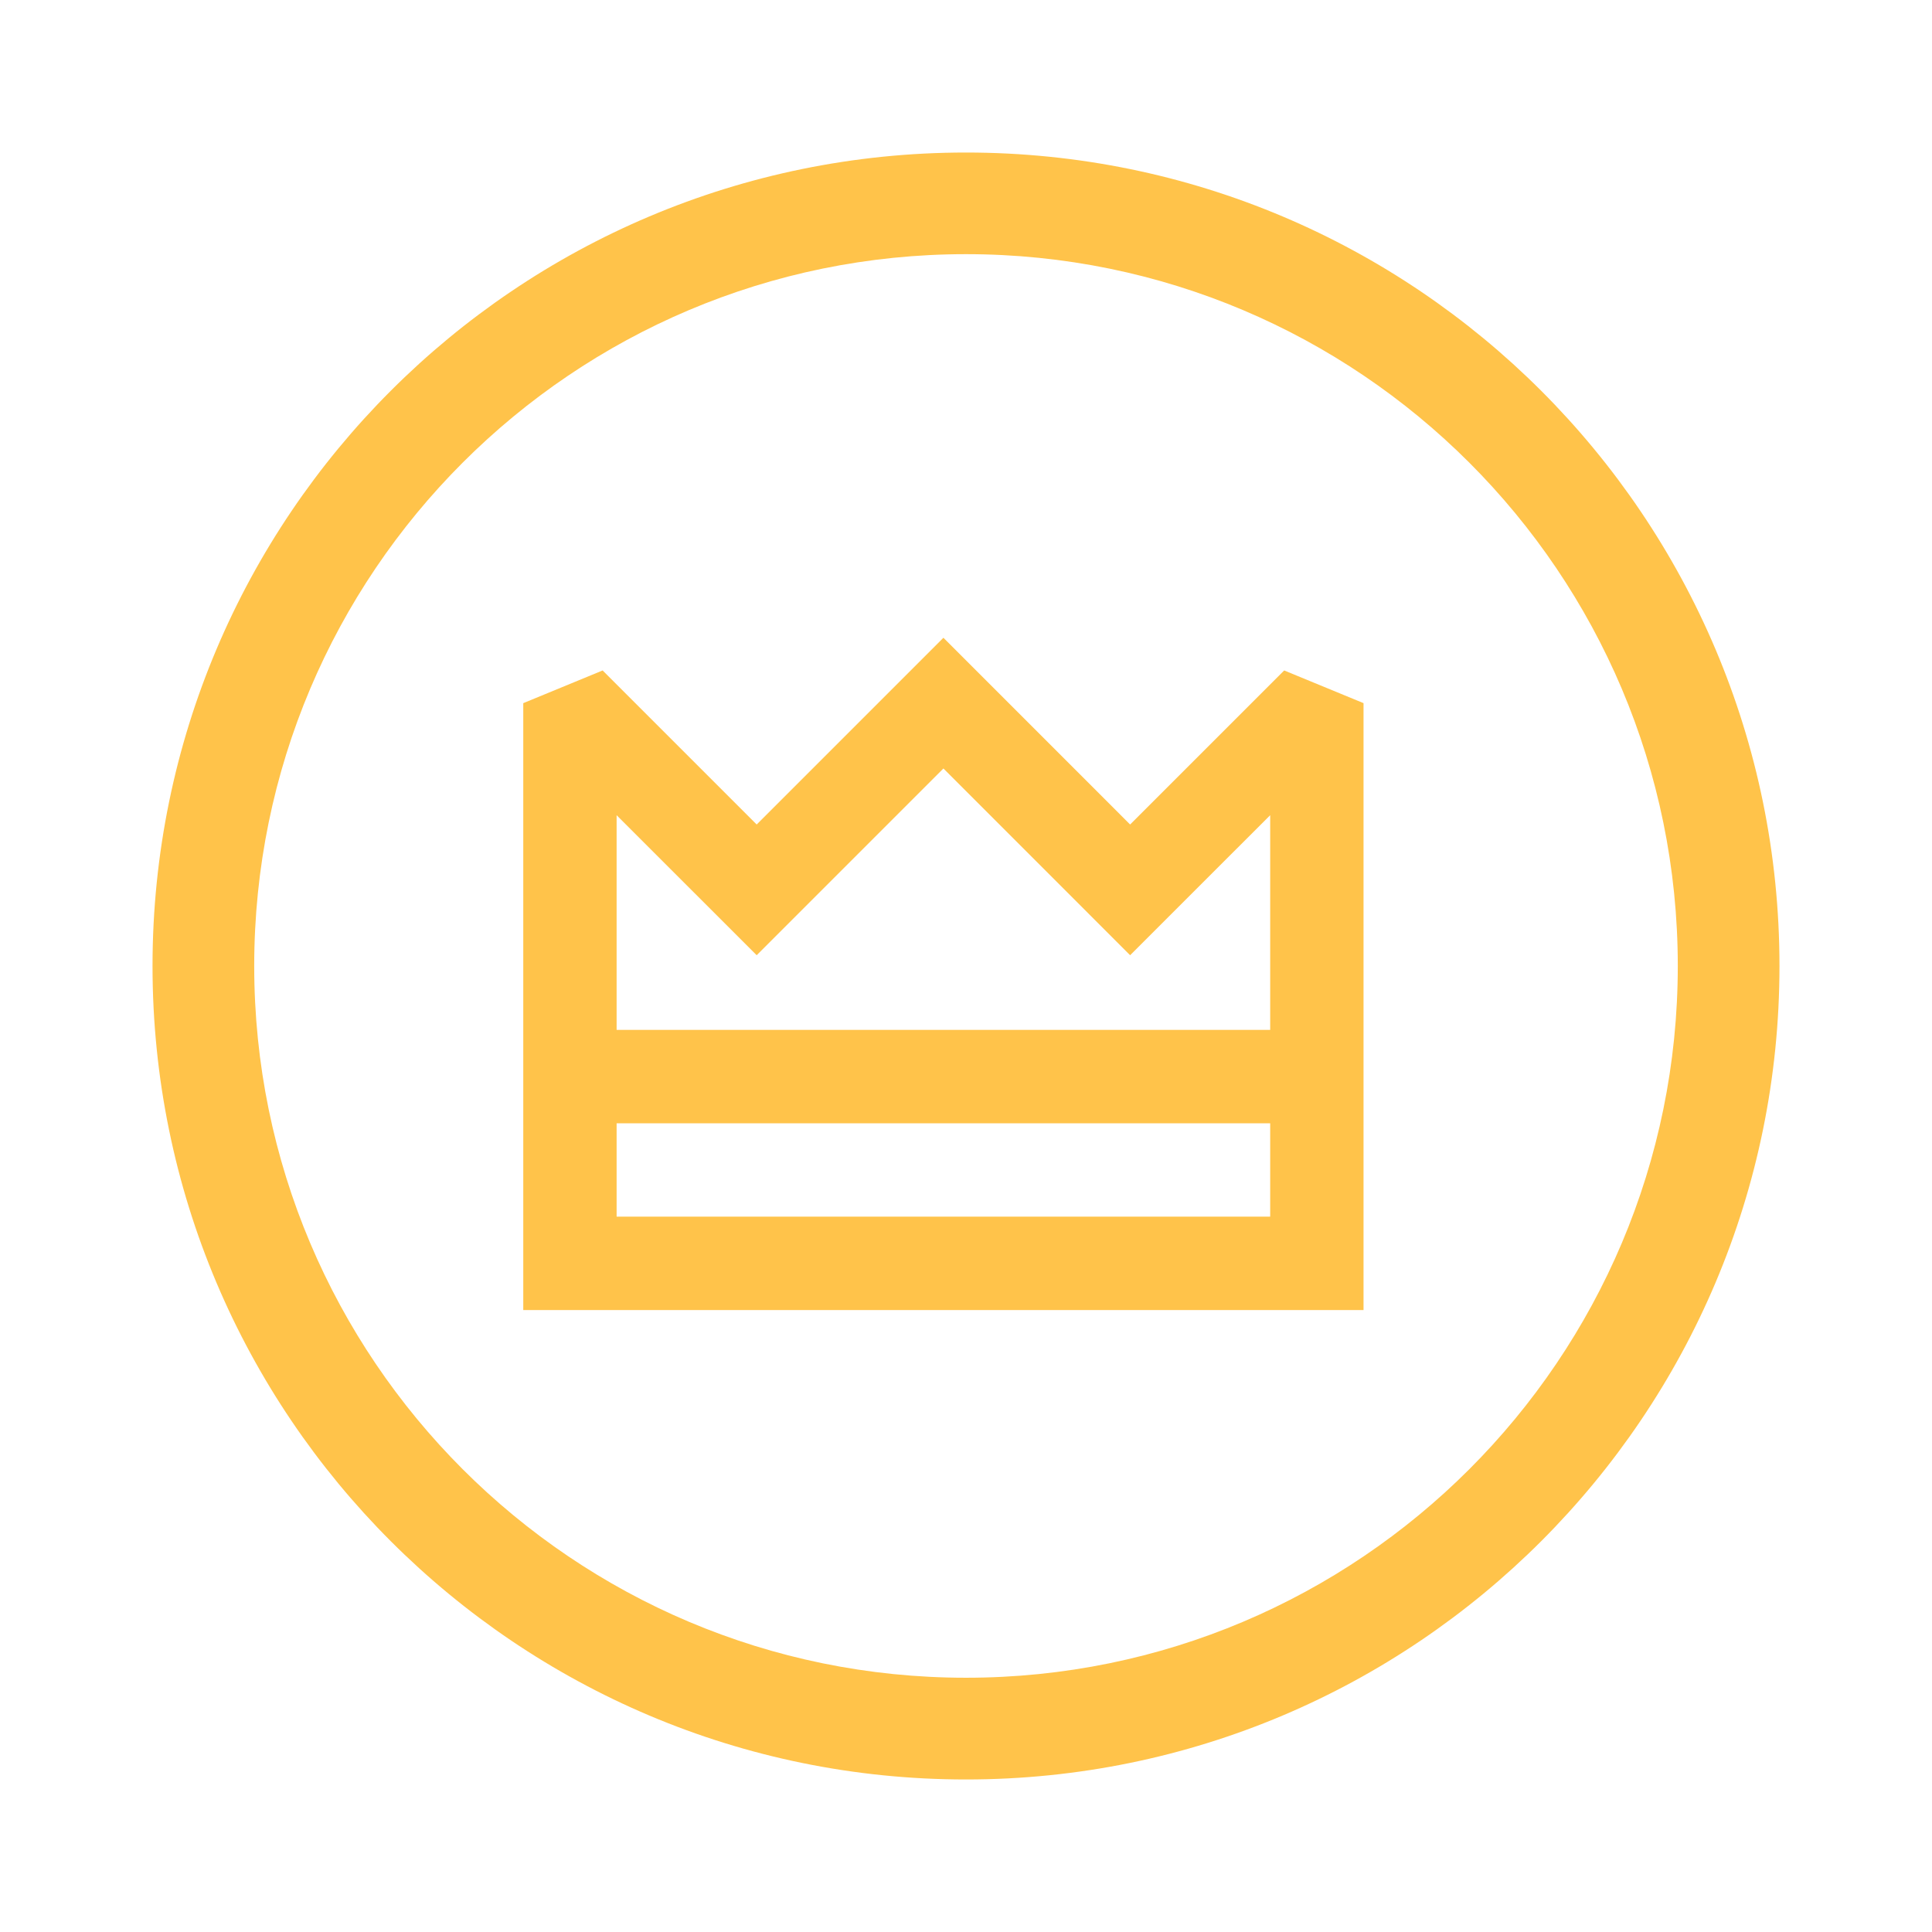 <?xml version="1.0" encoding="UTF-8"?>
<svg width="38px" height="38px" viewBox="0 0 38 38" version="1.1" xmlns="http://www.w3.org/2000/svg" xmlns:xlink="http://www.w3.org/1999/xlink">
    <!-- Generator: Sketch 49.3 (51167) - http://www.bohemiancoding.com/sketch -->
    <title>Custom Icon / Crown</title>
    <desc>Created with Sketch.</desc>
    <defs></defs>
    <g id="Custom-Icon-/-Crown" stroke="none" stroke-width="1" fill="none" fill-rule="evenodd">
        <g id="Money-icon" transform="translate(3, 3)" fill="#FFC34A" fill-rule="nonzero">
            <g id="noun_1637333_ffffff" transform="translate(7, 9)">
                <path d="M16.819,13.767 L0.292,13.767 L0.292,1.83 L1.853,1.187 L4.883,4.217 L8.556,0.544 L12.228,4.217 L15.258,1.187 L16.819,1.83 L16.819,13.767 Z M2.128,11.93 L14.983,11.93 L14.983,10.094 L2.128,10.094 L2.128,11.93 Z M2.128,8.257 L14.983,8.257 L14.983,4.034 L12.228,6.788 L8.556,3.115 L4.883,6.788 L2.128,4.034 L2.128,8.257 Z" id="Shape"></path>
            </g>
            <path d="M16,32 C7.163,32 0,24.836 0,16 C0,7.163 7.163,0 16,0 C24.836,0 32,7.163 32,16 C32,24.835 24.836,32 16,32 Z M16,1.999 C8.268,1.999 2,8.267 2,15.999 C2,23.729 8.268,29.999 16,29.999 C23.731,29.999 30,23.73 30,15.999 C30,8.267 23.731,1.999 16,1.999 Z" id="Shape"></path>
        </g>
    </g>
</svg>